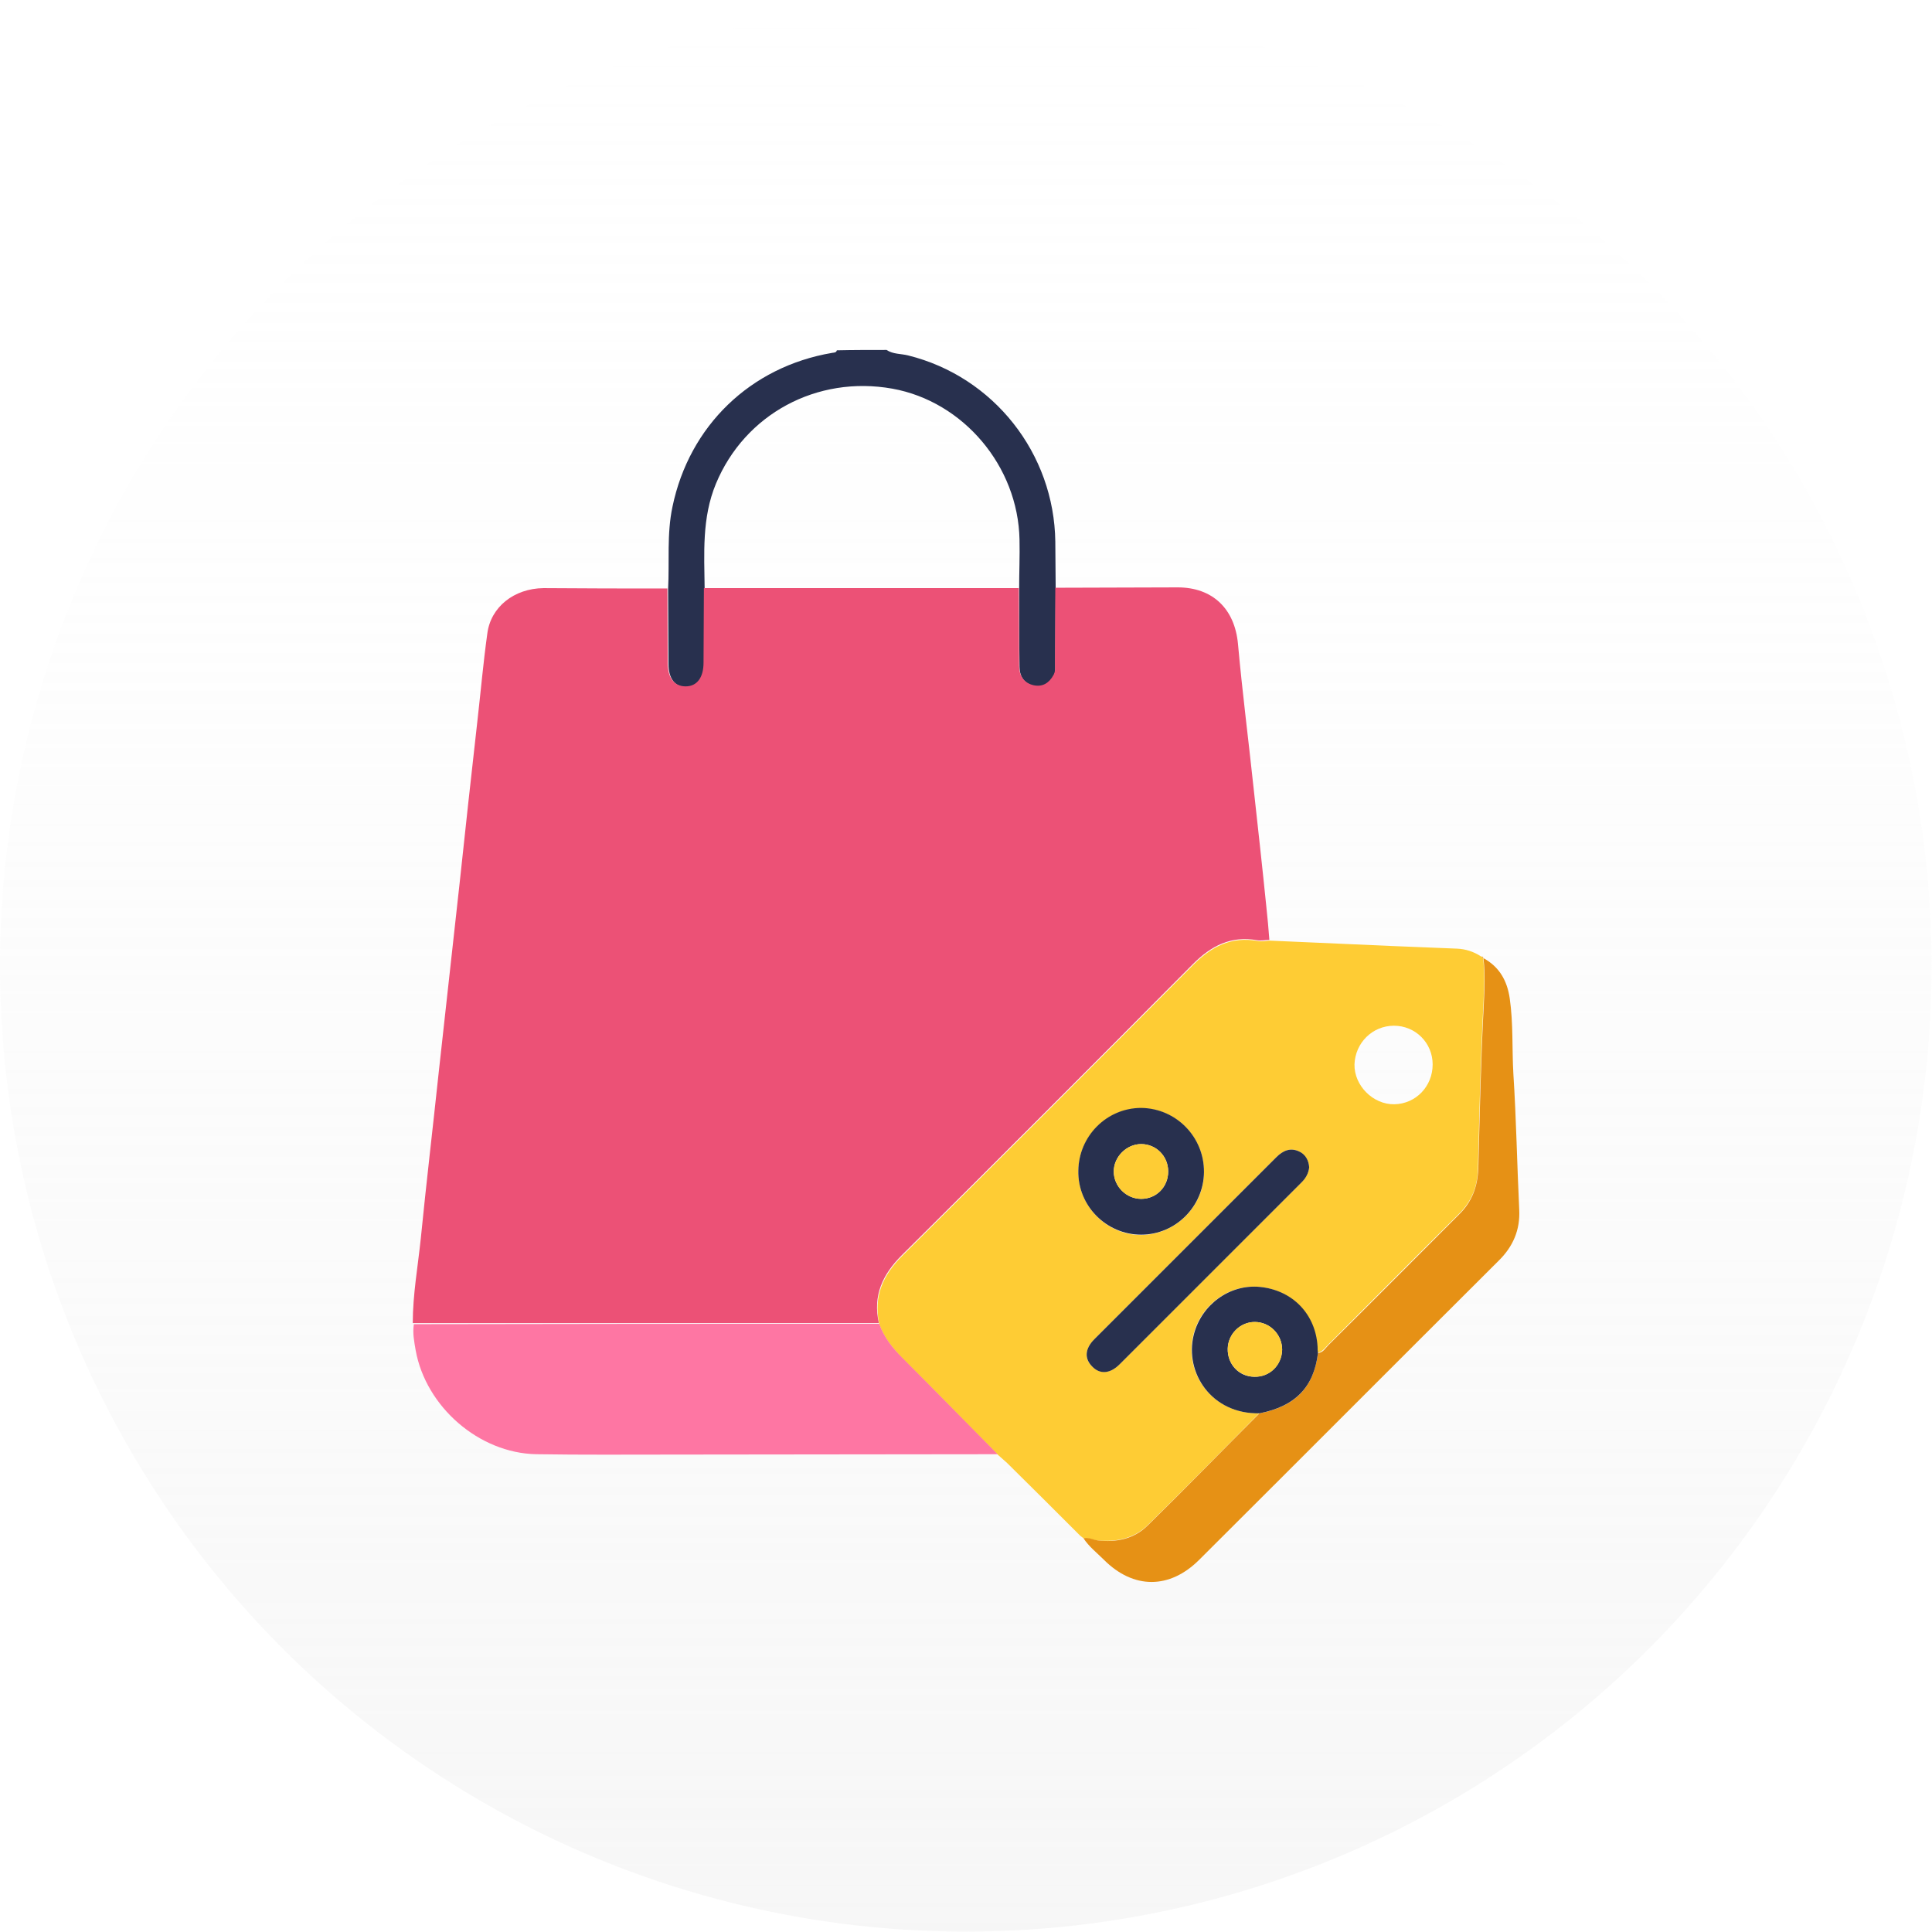 <?xml version="1.0" encoding="utf-8"?>
<!-- Generator: Adobe Illustrator 24.0.0, SVG Export Plug-In . SVG Version: 6.00 Build 0)  -->
<svg version="1.1" id="Layer_1" xmlns="http://www.w3.org/2000/svg" xmlns:xlink="http://www.w3.org/1999/xlink" x="0px" y="0px"
	 viewBox="0 0 52.89 52.89" style="enable-background:new 0 0 52.89 52.89;" xml:space="preserve">
<style type="text/css">
	.st0{fill:#6C727C;}
	.st1{fill:#FC5E31;}
	.st2{fill:#8CC63F;}
	.st3{fill:#F3F4F5;}
	.st4{fill:#F74A2D;}
	.st5{fill:#153663;}
	.st6{fill:#153765;}
	.st7{fill:#153867;}
	.st8{fill:#153969;}
	.st9{fill:#15396B;}
	.st10{fill:#153A6D;}
	.st11{fill:#153B6F;}
	.st12{fill:#153C71;}
	.st13{fill:#143D73;}
	.st14{fill:#143E75;}
	.st15{fill:#143E77;}
	.st16{fill:#143F79;}
	.st17{fill:#14407B;}
	.st18{fill:#14417D;}
	.st19{fill:#14427F;}
	.st20{fill:#144381;}
	.st21{fill:#144383;}
	.st22{fill:#144485;}
	.st23{fill:#144587;}
	.st24{fill:#144689;}
	.st25{fill:#14478B;}
	.st26{fill:#14488D;}
	.st27{fill:#14488F;}
	.st28{fill:#144991;}
	.st29{fill:#134A93;}
	.st30{fill:#134B95;}
	.st31{fill:#134C97;}
	.st32{fill:#134D99;}
	.st33{fill:#134D9B;}
	.st34{fill:#134E9D;}
	.st35{fill:#134F9F;}
	.st36{fill:#1350A1;}
	.st37{fill-rule:evenodd;clip-rule:evenodd;fill:#F1E7ED;}
	.st38{fill-rule:evenodd;clip-rule:evenodd;fill:#A893D0;}
	.st39{opacity:0.5;fill-rule:evenodd;clip-rule:evenodd;fill:#5D2C84;}
	.st40{fill-rule:evenodd;clip-rule:evenodd;fill:#CABDE2;}
	.st41{fill-rule:evenodd;clip-rule:evenodd;fill:#704E8D;}
	.st42{fill-rule:evenodd;clip-rule:evenodd;fill:#FBF9FB;}
	.st43{opacity:0.83;fill-rule:evenodd;clip-rule:evenodd;fill:url(#SVGID_2_);}
	.st44{opacity:0.83;fill-rule:evenodd;clip-rule:evenodd;fill:url(#SVGID_3_);}
	.st45{fill:#8D6B96;}
	.st46{opacity:0.2;fill-rule:evenodd;clip-rule:evenodd;fill:#864C90;}
	.st47{fill-rule:evenodd;clip-rule:evenodd;fill:#CECBEA;}
	.st48{fill-rule:evenodd;clip-rule:evenodd;fill:#39175A;}
	.st49{fill-rule:evenodd;clip-rule:evenodd;fill:#F83D45;}
	.st50{fill-rule:evenodd;clip-rule:evenodd;fill:#B32742;}
	.st51{fill-rule:evenodd;clip-rule:evenodd;fill:#A28BCC;}
	.st52{opacity:0.5;fill-rule:evenodd;clip-rule:evenodd;fill:#864C90;}
	.st53{fill-rule:evenodd;clip-rule:evenodd;fill:url(#SVGID_4_);}
	.st54{fill-rule:evenodd;clip-rule:evenodd;fill:url(#SVGID_6_);}
	.st55{fill:#B32742;}
	.st56{fill-rule:evenodd;clip-rule:evenodd;fill:url(#SVGID_8_);}
	.st57{fill-rule:evenodd;clip-rule:evenodd;fill:url(#SVGID_9_);}
	.st58{fill-rule:evenodd;clip-rule:evenodd;fill:#7A5AC4;}
	.st59{fill-rule:evenodd;clip-rule:evenodd;fill:#7A5AA7;}
	.st60{fill-rule:evenodd;clip-rule:evenodd;fill:#5A2967;}
	.st61{fill-rule:evenodd;clip-rule:evenodd;fill:#C4D1ED;}
	.st62{opacity:0.5;fill-rule:evenodd;clip-rule:evenodd;fill:#6D4C90;}
	.st63{fill:#7A5AA7;}
	.st64{fill:#39175A;}
	.st65{fill-rule:evenodd;clip-rule:evenodd;fill:url(#SVGID_10_);}
	.st66{fill:#FFFFFF;}
	.st67{fill-rule:evenodd;clip-rule:evenodd;fill:url(#SVGID_11_);}
	.st68{fill-rule:evenodd;clip-rule:evenodd;fill:url(#SVGID_12_);}
	.st69{fill-rule:evenodd;clip-rule:evenodd;fill:url(#SVGID_13_);}
	.st70{fill-rule:evenodd;clip-rule:evenodd;fill:url(#SVGID_14_);}
	.st71{fill-rule:evenodd;clip-rule:evenodd;fill:url(#SVGID_15_);}
	.st72{fill-rule:evenodd;clip-rule:evenodd;fill:url(#SVGID_16_);}
	.st73{fill-rule:evenodd;clip-rule:evenodd;fill:url(#SVGID_17_);}
	.st74{fill-rule:evenodd;clip-rule:evenodd;fill:url(#SVGID_18_);}
	.st75{fill-rule:evenodd;clip-rule:evenodd;fill:url(#SVGID_19_);}
	.st76{opacity:0.4;fill-rule:evenodd;clip-rule:evenodd;fill:#864C90;}
	.st77{fill-rule:evenodd;clip-rule:evenodd;fill:url(#SVGID_20_);}
	.st78{fill-rule:evenodd;clip-rule:evenodd;fill:#FFFFFF;}
	.st79{fill-rule:evenodd;clip-rule:evenodd;fill:url(#SVGID_21_);}
	.st80{opacity:0.44;fill-rule:evenodd;clip-rule:evenodd;fill:#60003B;}
	.st81{fill-rule:evenodd;clip-rule:evenodd;fill:url(#SVGID_22_);}
	.st82{fill-rule:evenodd;clip-rule:evenodd;fill:url(#SVGID_23_);}
	.st83{fill-rule:evenodd;clip-rule:evenodd;fill:url(#SVGID_24_);}
	.st84{fill-rule:evenodd;clip-rule:evenodd;fill:url(#SVGID_25_);}
	.st85{fill-rule:evenodd;clip-rule:evenodd;fill:url(#SVGID_26_);}
	.st86{fill-rule:evenodd;clip-rule:evenodd;fill:url(#SVGID_27_);}
	.st87{fill-rule:evenodd;clip-rule:evenodd;fill:url(#SVGID_28_);}
	.st88{fill-rule:evenodd;clip-rule:evenodd;fill:url(#SVGID_29_);}
	.st89{fill-rule:evenodd;clip-rule:evenodd;fill:url(#SVGID_30_);}
	.st90{fill-rule:evenodd;clip-rule:evenodd;fill:url(#SVGID_31_);}
	.st91{fill-rule:evenodd;clip-rule:evenodd;fill:url(#SVGID_32_);}
	.st92{fill-rule:evenodd;clip-rule:evenodd;fill:url(#SVGID_33_);}
	.st93{fill-rule:evenodd;clip-rule:evenodd;fill:url(#SVGID_34_);}
	.st94{fill-rule:evenodd;clip-rule:evenodd;fill:url(#SVGID_35_);}
	.st95{fill-rule:evenodd;clip-rule:evenodd;fill:url(#SVGID_36_);}
	.st96{fill-rule:evenodd;clip-rule:evenodd;fill:url(#SVGID_37_);}
	.st97{fill-rule:evenodd;clip-rule:evenodd;fill:url(#SVGID_38_);}
	.st98{fill-rule:evenodd;clip-rule:evenodd;fill:url(#SVGID_39_);}
	.st99{fill-rule:evenodd;clip-rule:evenodd;fill:url(#SVGID_40_);}
	.st100{fill-rule:evenodd;clip-rule:evenodd;fill:url(#SVGID_41_);}
	.st101{fill-rule:evenodd;clip-rule:evenodd;fill:url(#SVGID_42_);}
	.st102{fill-rule:evenodd;clip-rule:evenodd;fill:url(#SVGID_43_);}
	.st103{fill-rule:evenodd;clip-rule:evenodd;fill:url(#SVGID_44_);}
	.st104{fill:#F2E225;}
	.st105{opacity:0.4;fill:url(#SVGID_45_);}
	.st106{fill:#814BA2;}
	.st107{fill:#925CB4;}
	.st108{fill:#B289C9;}
	.st109{fill:#A274BF;}
	.st110{opacity:0.4;fill:url(#SVGID_46_);}
	.st111{fill:#813034;}
	.st112{fill:#802F34;}
	.st113{fill:#AFD2EF;}
	.st114{fill:#E54C3C;}
	.st115{fill:#57607F;}
	.st116{fill:#BF3A2C;}
	.st117{fill:#BF3A2B;}
	.st118{fill:#8796C8;}
	.st119{fill:#C88D95;}
	.st120{fill:#8696C9;}
	.st121{fill:#56607F;}
	.st122{fill:#E3E4E6;}
	.st123{fill:#D8DADE;}
	.st124{opacity:0.4;fill:url(#SVGID_47_);}
	.st125{fill:#F2582F;}
	.st126{fill:#FF7043;}
	.st127{fill:#8E2611;}
	.st128{fill:#E53935;}
	.st129{fill:#F0534A;}
	.st130{fill:#D5D5D3;}
	.st131{opacity:0.4;fill:url(#SVGID_48_);}
	.st132{fill:#F8749D;}
	.st133{fill:#403063;}
	.st134{fill:#403365;}
	.st135{fill:#403264;}
	.st136{fill:#413265;}
	.st137{fill:#E4E5E6;}
	.st138{fill:#E2E2E4;}
	.st139{fill:#DEDEE2;}
	.st140{fill:#3D2E61;}
	.st141{fill:#FDF7F9;}
	.st142{fill:#FDD6E4;}
	.st143{opacity:0.4;fill:url(#SVGID_49_);}
	.st144{fill:#C20047;}
	.st145{fill:#FE405C;}
	.st146{fill:#B1D3EF;}
	.st147{fill:#E0F1FD;}
	.st148{opacity:0.4;fill:url(#SVGID_50_);}
	.st149{opacity:0.4;fill:url(#SVGID_51_);}
	.st150{opacity:0.4;fill:url(#SVGID_52_);}
	.st151{opacity:0.4;fill:url(#SVGID_53_);}
	.st152{opacity:0.4;fill:url(#SVGID_54_);}
	.st153{opacity:0.4;fill:url(#SVGID_55_);}
	.st154{opacity:0.4;fill:url(#SVGID_56_);}
	.st155{fill:#FF5F85;}
	.st156{fill:#FFE878;}
	.st157{fill:#B2527E;}
	.st158{fill:#004FAB;}
	.st159{fill:#57A3FE;}
	.st160{fill:#FEFEFE;}
	.st161{fill:#37A6CD;}
	.st162{fill:#E19A4B;}
	.st163{fill:#54BBE8;}
	.st164{fill:#FBB55F;}
	.st165{fill:#E29A4C;}
	.st166{fill:#E4E8E9;}
	.st167{fill:#D1D0D0;}
	.st168{fill:#E3E7E8;}
	.st169{fill:#566369;}
	.st170{fill:#E19A4C;}
	.st171{fill:#445155;}
	.st172{fill:#E4E7E7;}
	.st173{fill:#566368;}
	.st174{fill:#6E7A7E;}
	.st175{fill:#435054;}
	.st176{fill:#5E5461;}
	.st177{fill:#6F6571;}
	.st178{fill:#5D5360;}
	.st179{fill:#4B3F4E;}
	.st180{fill:#FCCE64;}
	.st181{fill:#FEDF7E;}
	.st182{fill:#857D86;}
	.st183{fill:#3E8FC8;}
	.st184{fill:#FCB630;}
	.st185{fill:#88B237;}
	.st186{fill:#E7594A;}
	.st187{fill:#4398D0;}
	.st188{fill:#D55245;}
	.st189{fill:#80A734;}
	.st190{fill:#FEA71A;}
	.st191{fill:#FAD390;}
	.st192{fill:#F2D45C;}
	.st193{fill:#FA7B76;}
	.st194{fill:#FE5364;}
	.st195{fill:#F8E3C1;}
	.st196{fill:#2D5871;}
	.st197{fill:#FDD8A7;}
	.st198{fill:#E0EEFA;}
	.st199{fill:#F3C792;}
	.st200{fill:#CBDEEC;}
	.st201{fill:#FE4D4C;}
	.st202{fill:#F23A3A;}
	.st203{fill:#1D4859;}
	.st204{fill:#FEB025;}
	.st205{fill:#FE901D;}
	.st206{fill:#1E495A;}
	.st207{fill:#2F5972;}
	.st208{fill:#F3C892;}
	.st209{opacity:0.4;fill:url(#SVGID_57_);}
	.st210{opacity:0.4;fill:url(#SVGID_58_);}
	.st211{fill:#949AA8;}
	.st212{fill:#B3B3B3;}
	.st213{fill:#575D72;}
	.st214{fill:#A3E0F4;}
	.st215{fill:#C2EAF8;}
	.st216{fill:#28304E;}
	.st217{fill:#EC5176;}
	.st218{fill:#FECC34;}
	.st219{fill:#FE76A3;}
	.st220{fill:#E69115;}
	.st221{fill:#FF0000;}
	.st222{fill:#F4AE00;}
	.st223{opacity:0.12;fill:#1B1E23;}
	.st224{fill:#E7E8FA;}
	.st225{fill:#57A845;}
	.st226{fill:none;stroke:#283847;stroke-width:1.217;stroke-miterlimit:10;}
	.st227{opacity:0.5;fill:#283847;}
	.st228{fill:#6B98F6;}
	.st229{fill:#79AFFF;}
	.st230{clip-path:url(#XMLID_3_);fill:#79AFFF;}
	.st231{clip-path:url(#XMLID_3_);}
	.st232{fill:none;stroke:#212121;stroke-width:1.584;stroke-linecap:round;stroke-linejoin:round;stroke-miterlimit:10;}
	.st233{fill:#17566C;}
	.st234{clip-path:url(#XMLID_6_);fill:#79AFFF;}
	.st235{clip-path:url(#XMLID_6_);fill:#2072A9;}
	.st236{clip-path:url(#XMLID_6_);fill:#2175B8;}
	.st237{opacity:0.02;clip-path:url(#XMLID_9_);}
	.st238{opacity:0.13;clip-path:url(#XMLID_9_);fill:#FFFFFF;}
	.st239{fill:none;stroke:#212121;stroke-width:0.5;stroke-linecap:round;stroke-linejoin:round;stroke-miterlimit:10;}
	.st240{fill:#212121;}
	.st241{opacity:0.02;clip-path:url(#XMLID_19_);}
	.st242{opacity:0.13;clip-path:url(#XMLID_19_);fill:#FFFFFF;}
	.st243{clip-path:url(#XMLID_20_);fill:#B0C7D8;}
	.st244{clip-path:url(#XMLID_21_);fill:#3A4149;}
	.st245{fill:#FBFFFF;}
	.st246{fill:#EEEEEE;}
	.st247{fill:#FF7B35;}
	.st248{fill:#509DFF;}
	.st249{fill:#B0C7D8;}
	.st250{opacity:0.3;fill:#FFFFFC;}
	.st251{clip-path:url(#XMLID_26_);fill:#FC6C2B;}
	.st252{fill:#B8D0E5;}
	.st253{fill:none;stroke:#000000;stroke-width:2.576;stroke-miterlimit:10;}
	.st254{opacity:0.12;clip-path:url(#XMLID_27_);}
	.st255{clip-path:url(#XMLID_28_);fill:#217AAB;}
	.st256{opacity:0.2;}
	.st257{opacity:0.12;clip-path:url(#XMLID_29_);fill:#FFFFFF;}
	.st258{opacity:0.03;clip-path:url(#XMLID_42_);}
	.st259{opacity:0.03;clip-path:url(#XMLID_43_);fill:#010102;}
	.st260{opacity:0.04;clip-path:url(#XMLID_44_);}
	.st261{fill:#FDAF00;}
	.st262{fill:#FF7C00;}
	.st263{opacity:0.3;clip-path:url(#XMLID_45_);}
	.st264{opacity:0.3;}
	.st265{fill:none;stroke:#212121;stroke-width:0.954;stroke-linecap:round;stroke-linejoin:round;stroke-miterlimit:10;}
	.st266{opacity:0.3;clip-path:url(#XMLID_47_);}
	.st267{fill:none;stroke:#212121;stroke-width:1.188;stroke-linecap:round;stroke-linejoin:round;stroke-miterlimit:10;}
	.st268{fill:#FF9D38;}
	.st269{fill:#C8DFFD;}
	.st270{fill:#A8CCFF;}
	.st271{fill:#D5E9FF;}
	.st272{fill:#B8D0FC;}
	.st273{fill:#0B3563;}
	.st274{fill:none;stroke:#BEDBF7;stroke-width:1.067;stroke-miterlimit:10;}
	.st275{fill:#25468F;}
	.st276{fill:#E4EEF7;}
	.st277{fill:none;stroke:#3A65C9;stroke-width:1.067;stroke-miterlimit:10;}
	.st278{fill:none;stroke:#3A65C9;stroke-width:1.001;stroke-miterlimit:10;}
	.st279{fill:#FF5521;}
	.st280{fill:#3A65C9;}
	.st281{fill:none;stroke:#FFCC40;stroke-width:2.134;stroke-linecap:round;stroke-linejoin:round;stroke-miterlimit:10;}
	.st282{fill:#BEDBF7;}
	.st283{fill:none;stroke:#FFFFFF;stroke-width:1.217;stroke-miterlimit:10;}
	.st284{fill:#10477B;}
	.st285{fill:#D44C10;}
	.st286{fill:#FF912B;}
	.st287{fill:#FC7600;}
	.st288{fill:#FFAE73;}
	.st289{fill:#FC9F38;}
	.st290{fill:#E65F00;}
	.st291{fill:#4681E1;}
	.st292{fill:#032444;}
	.st293{fill:#0D458E;}
	.st294{fill:#1E3865;}
	.st295{fill:#F48F4E;}
	.st296{fill:#254C82;}
	.st297{fill:#F9924F;}
	.st298{opacity:0.5;}
	.st299{fill:#499936;}
	.st300{fill:url(#SVGID_59_);}
	.st301{opacity:0.08;fill:#FFFFFF;}
	.st302{opacity:0.31;fill:#323197;}
	.st303{fill:#F5F5F7;}
	.st304{fill:#A1C2FF;}
	.st305{fill:#FF8D02;}
	.st306{opacity:0.08;}
	.st307{fill:none;stroke:#FFFFFF;stroke-width:2;stroke-linecap:round;stroke-linejoin:round;stroke-miterlimit:10;}
	.st308{opacity:0.44;fill:none;stroke:#FFFFFF;stroke-miterlimit:10;}
	.st309{opacity:0.4;fill:url(#SVGID_60_);}
	.st310{opacity:0.4;fill:url(#SVGID_61_);}
	.st311{fill:#010200;}
	.st312{opacity:0.4;fill:url(#SVGID_62_);}
	.st313{fill:#F74A2D;stroke:#000000;stroke-width:0.35;stroke-miterlimit:10;}
	.st314{clip-path:url(#SVGID_63_);fill:url(#SVGID_64_);}
	.st315{clip-path:url(#SVGID_63_);fill:url(#SVGID_65_);}
	.st316{clip-path:url(#SVGID_63_);fill:url(#SVGID_66_);}
	.st317{clip-path:url(#SVGID_63_);fill:url(#SVGID_67_);}
	.st318{fill:#393D43;}
	.st319{fill:#FDFDFB;}
	.st320{fill:#0086CE;}
	.st321{fill:#69B545;}
	.st322{fill:#D6347C;}
	.st323{fill:#F07F32;}
	.st324{fill:#6F519D;}
	.st325{fill-rule:evenodd;clip-rule:evenodd;fill:#51555B;}
	.st326{fill-rule:evenodd;clip-rule:evenodd;fill:#393D43;}
	.st327{fill:#003A70;}
	.st328{fill:url(#SVGID_68_);}
	.st329{fill:#003399;}
	.st330{fill-rule:evenodd;clip-rule:evenodd;fill:#003399;}
	.st331{fill:#A1A1A1;}
	.st332{fill-rule:evenodd;clip-rule:evenodd;fill:#006677;}
	.st333{fill-rule:evenodd;clip-rule:evenodd;fill:#E45300;}
	.st334{fill-rule:evenodd;clip-rule:evenodd;fill:#2156A6;}
	.st335{fill:#2156A6;}
	.st336{fill:#FB6E3B;}
	.st337{fill:#00C9BD;}
	.st338{fill-rule:evenodd;clip-rule:evenodd;fill:#00ACD8;}
	.st339{fill-rule:evenodd;clip-rule:evenodd;}
	.st340{fill-rule:evenodd;clip-rule:evenodd;fill:#0056A6;}
	.st341{fill-rule:evenodd;clip-rule:evenodd;fill:#F48120;}
	.st342{fill-rule:evenodd;clip-rule:evenodd;fill:#2E3191;}
	.st343{fill:#FBDA00;}
	.st344{fill:#1F1A17;}
	.st345{fill:#007CC2;}
	.st346{fill:#DA251C;}
	.st347{fill-rule:evenodd;clip-rule:evenodd;fill:#F0F0F0;}
	.st348{fill-rule:evenodd;clip-rule:evenodd;fill:#FECF22;}
	.st349{fill-rule:evenodd;clip-rule:evenodd;fill:#006AB4;}
	.st350{fill-rule:evenodd;clip-rule:evenodd;fill:#D61627;}
	.st351{fill-rule:evenodd;clip-rule:evenodd;fill:#E6E6E6;}
	.st352{fill:#007BC2;}
	.st353{fill:#231F20;}
	.st354{fill:#EC1C25;}
	.st355{fill:#243E92;}
	.st356{fill:#E22228;}
	.st357{fill:#FAD701;}
	.st358{fill-rule:evenodd;clip-rule:evenodd;fill:#E61F20;}
	.st359{fill-rule:evenodd;clip-rule:evenodd;fill:#004B97;}
	.st360{fill-rule:evenodd;clip-rule:evenodd;fill:#E50013;}
	.st361{fill-rule:evenodd;clip-rule:evenodd;fill:url(#SVGID_71_);}
	.st362{fill-rule:evenodd;clip-rule:evenodd;fill:url(#SVGID_72_);}
	.st363{fill-rule:evenodd;clip-rule:evenodd;fill:#412A8B;}
</style>
<linearGradient id="SVGID_2_" gradientUnits="userSpaceOnUse" x1="-3098.497" y1="-1141.843" x2="-3045.611" y2="-1141.843" gradientTransform="matrix(0 1 -1 0 -1115.4 3098.497)">
	<stop  offset="0" style="stop-color:#F9F9F9;stop-opacity:0"/>
	<stop  offset="1" style="stop-color:#EAEAEA"/>
</linearGradient>
<circle style="opacity:0.4;fill:url(#SVGID_2_);" cx="26.44" cy="26.44" r="26.44"/>
<g>
	<path class="st216" d="M24.27,9.58c0.18,0.12,0.39,0.1,0.59,0.15c2.34,0.58,4,2.68,4.03,5.1c0,0.43,0.01,0.85,0.01,1.28
		c0,0.69-0.01,1.38-0.01,2.07c0,0.11,0.01,0.22-0.04,0.32c-0.12,0.21-0.3,0.33-0.54,0.28c-0.27-0.06-0.4-0.26-0.4-0.53
		c-0.01-0.71-0.01-1.42-0.01-2.13c0-0.45,0.02-0.9,0.01-1.35c-0.04-2.01-1.54-3.78-3.48-4.13c-2.07-0.37-4.04,0.7-4.83,2.6
		c-0.39,0.94-0.32,1.91-0.31,2.88c0,0.68-0.01,1.36-0.01,2.04c0,0.41-0.18,0.65-0.49,0.65c-0.31,0-0.49-0.23-0.49-0.64
		c0-0.68-0.01-1.36-0.01-2.04c0.04-0.75-0.04-1.51,0.12-2.26c0.46-2.21,2.13-3.83,4.37-4.21c0.05-0.01,0.11,0,0.13-0.07
		C23.35,9.58,23.81,9.58,24.27,9.58z"/>
	<path class="st217" d="M18.27,16.11c0,0.68,0.01,1.36,0.01,2.04c0,0.41,0.18,0.64,0.49,0.64c0.31,0,0.49-0.24,0.49-0.65
		c0-0.68,0.01-1.36,0.01-2.04c2.87,0,5.74,0,8.62,0c0,0.71,0.01,1.42,0.01,2.13c0,0.27,0.13,0.47,0.4,0.53
		c0.24,0.05,0.42-0.06,0.54-0.28c0.06-0.1,0.04-0.21,0.04-0.32c0-0.69,0.01-1.38,0.01-2.07c1.12,0,2.23-0.01,3.35-0.01
		c0.96,0,1.56,0.59,1.65,1.54c0.12,1.33,0.29,2.65,0.43,3.97c0.12,1.09,0.24,2.17,0.35,3.26c0.03,0.29,0.06,0.59,0.08,0.88
		c-0.11,0-0.22,0.03-0.33,0.01c-0.72-0.13-1.26,0.15-1.76,0.65c-2.65,2.67-5.31,5.33-7.97,7.97c-0.53,0.53-0.8,1.11-0.63,1.86
		c-4.25,0-8.5,0-12.76,0c0-0.78,0.14-1.55,0.22-2.32c0.15-1.51,0.33-3.03,0.49-4.54c0.19-1.72,0.38-3.44,0.57-5.16
		c0.16-1.49,0.32-2.98,0.49-4.47c0.09-0.79,0.16-1.59,0.27-2.38c0.09-0.73,0.73-1.24,1.54-1.25C16.02,16.11,17.14,16.11,18.27,16.11
		z"/>
	<path class="st218" d="M24.07,36.24c-0.16-0.75,0.1-1.33,0.63-1.86c2.67-2.65,5.33-5.31,7.97-7.97c0.5-0.5,1.04-0.78,1.76-0.65
		c0.11,0.02,0.22,0,0.33-0.01c1.13,0.05,2.27,0.1,3.4,0.15c0.58,0.02,1.16,0.05,1.73,0.07c0.23,0.01,0.45,0.08,0.65,0.21
		c0.02,0.02,0.04,0.04,0.06,0.05c0,0,0-0.01,0-0.01c0.05,0.42,0.03,0.84,0.01,1.27c-0.08,1.5-0.11,2.99-0.15,4.49
		c-0.01,0.5-0.17,0.91-0.53,1.26c-1.2,1.19-2.39,2.39-3.58,3.58c-0.08,0.08-0.15,0.19-0.28,0.21c0-0.05-0.01-0.11-0.01-0.16
		c-0.05-0.89-0.69-1.55-1.58-1.64c-0.82-0.08-1.6,0.48-1.81,1.31c-0.26,1.04,0.5,2.17,1.8,2.15c-1.02,1.03-2.03,2.06-3.06,3.07
		c-0.37,0.36-0.86,0.46-1.37,0.41c-0.13-0.01-0.25-0.08-0.39-0.06c0,0,0.01,0,0.01,0c-0.03-0.02-0.06-0.05-0.09-0.07
		c-0.67-0.67-1.33-1.33-2-1.99c-0.09-0.08-0.18-0.16-0.27-0.24c-0.87-0.88-1.73-1.76-2.6-2.63C24.43,36.9,24.19,36.61,24.07,36.24z
		 M35.84,31.96c-0.01-0.19-0.1-0.35-0.28-0.44c-0.24-0.11-0.44-0.02-0.62,0.16c-1.66,1.66-3.32,3.32-4.98,4.98
		c-0.26,0.26-0.28,0.54-0.06,0.75c0.21,0.21,0.49,0.2,0.75-0.06c1.66-1.66,3.32-3.32,4.98-4.98C35.74,32.25,35.82,32.13,35.84,31.96
		z M32.96,32.09c0.01-0.96-0.77-1.75-1.72-1.75c-0.94,0-1.71,0.77-1.72,1.72c-0.01,0.95,0.77,1.75,1.72,1.75
		C32.18,33.8,32.96,33.03,32.96,32.09z M38.16,28.08c-0.59,0-1.06,0.47-1.08,1.06c-0.01,0.58,0.51,1.1,1.09,1.09
		c0.59-0.01,1.05-0.49,1.05-1.09C39.22,28.55,38.75,28.08,38.16,28.08z"/>
	<path class="st219" d="M24.07,36.24c0.13,0.37,0.36,0.66,0.64,0.94c0.87,0.87,1.73,1.75,2.6,2.63c-2.96,0-5.92,0.01-8.88,0.01
		c-1.25,0-2.5,0.01-3.75-0.01c-1.57-0.03-3.02-1.3-3.3-2.84c-0.04-0.24-0.09-0.47-0.05-0.72C15.56,36.24,19.82,36.24,24.07,36.24z"
		/>
	<path class="st220" d="M29.66,42.11c0.14-0.03,0.26,0.04,0.39,0.06c0.51,0.06,1-0.04,1.37-0.41c1.03-1.01,2.04-2.05,3.06-3.07
		c0.97-0.18,1.49-0.71,1.6-1.65c0.14-0.01,0.2-0.13,0.28-0.21c1.2-1.19,2.39-2.39,3.58-3.58c0.36-0.35,0.51-0.77,0.53-1.26
		c0.04-1.5,0.07-3,0.15-4.49c0.02-0.43,0.04-0.85-0.01-1.27c0.44,0.24,0.65,0.62,0.72,1.1c0.1,0.69,0.06,1.38,0.1,2.07
		c0.08,1.24,0.1,2.47,0.16,3.71c0.03,0.56-0.17,1.02-0.57,1.41c-2.73,2.72-5.46,5.46-8.19,8.18c-0.81,0.81-1.8,0.81-2.61,0
		C30.03,42.51,29.81,42.34,29.66,42.11z"/>
	<path class="st220" d="M40.61,26.24c-0.02-0.02-0.04-0.04-0.06-0.05C40.58,26.18,40.6,26.19,40.61,26.24z"/>
	<path class="st220" d="M29.58,42.04c0.03,0.02,0.06,0.05,0.09,0.07C29.64,42.09,29.61,42.06,29.58,42.04z"/>
	<path class="st216" d="M35.84,31.96c-0.02,0.17-0.1,0.3-0.21,0.41c-1.66,1.66-3.32,3.32-4.98,4.98c-0.26,0.26-0.54,0.28-0.75,0.06
		c-0.22-0.22-0.2-0.49,0.06-0.75c1.66-1.66,3.32-3.32,4.98-4.98c0.18-0.18,0.38-0.27,0.62-0.16C35.74,31.6,35.83,31.77,35.84,31.96z
		"/>
	<path class="st216" d="M32.96,32.09c-0.01,0.94-0.78,1.71-1.72,1.71c-0.95,0-1.74-0.79-1.72-1.75c0.01-0.95,0.78-1.72,1.72-1.72
		C32.2,30.34,32.97,31.13,32.96,32.09z M31.98,32.07c0-0.42-0.33-0.75-0.74-0.75c-0.4,0-0.75,0.35-0.75,0.75
		c0,0.41,0.35,0.75,0.75,0.75C31.66,32.82,31.98,32.49,31.98,32.07z"/>
	<path class="st216" d="M36.08,37.04c-0.11,0.93-0.62,1.46-1.6,1.65c-1.31,0.03-2.06-1.11-1.8-2.15c0.21-0.83,0.99-1.39,1.81-1.31
		c0.9,0.09,1.53,0.75,1.58,1.64C36.07,36.93,36.07,36.98,36.08,37.04z M34.34,37.69c0.42,0.01,0.75-0.32,0.76-0.74
		c0-0.42-0.34-0.76-0.75-0.76c-0.4,0-0.73,0.33-0.74,0.73C33.6,37.35,33.92,37.69,34.34,37.69z"/>
	<path class="st218" d="M31.98,32.07c0,0.42-0.32,0.75-0.74,0.75c-0.41,0-0.75-0.34-0.75-0.75c0-0.4,0.35-0.75,0.75-0.75
		C31.65,31.32,31.98,31.65,31.98,32.07z"/>
	<path class="st218" d="M34.34,37.69c-0.42-0.01-0.74-0.34-0.73-0.77c0.01-0.4,0.34-0.73,0.74-0.73c0.41,0,0.75,0.34,0.75,0.76
		C35.09,37.38,34.76,37.7,34.34,37.69z"/>
</g>
</svg>
